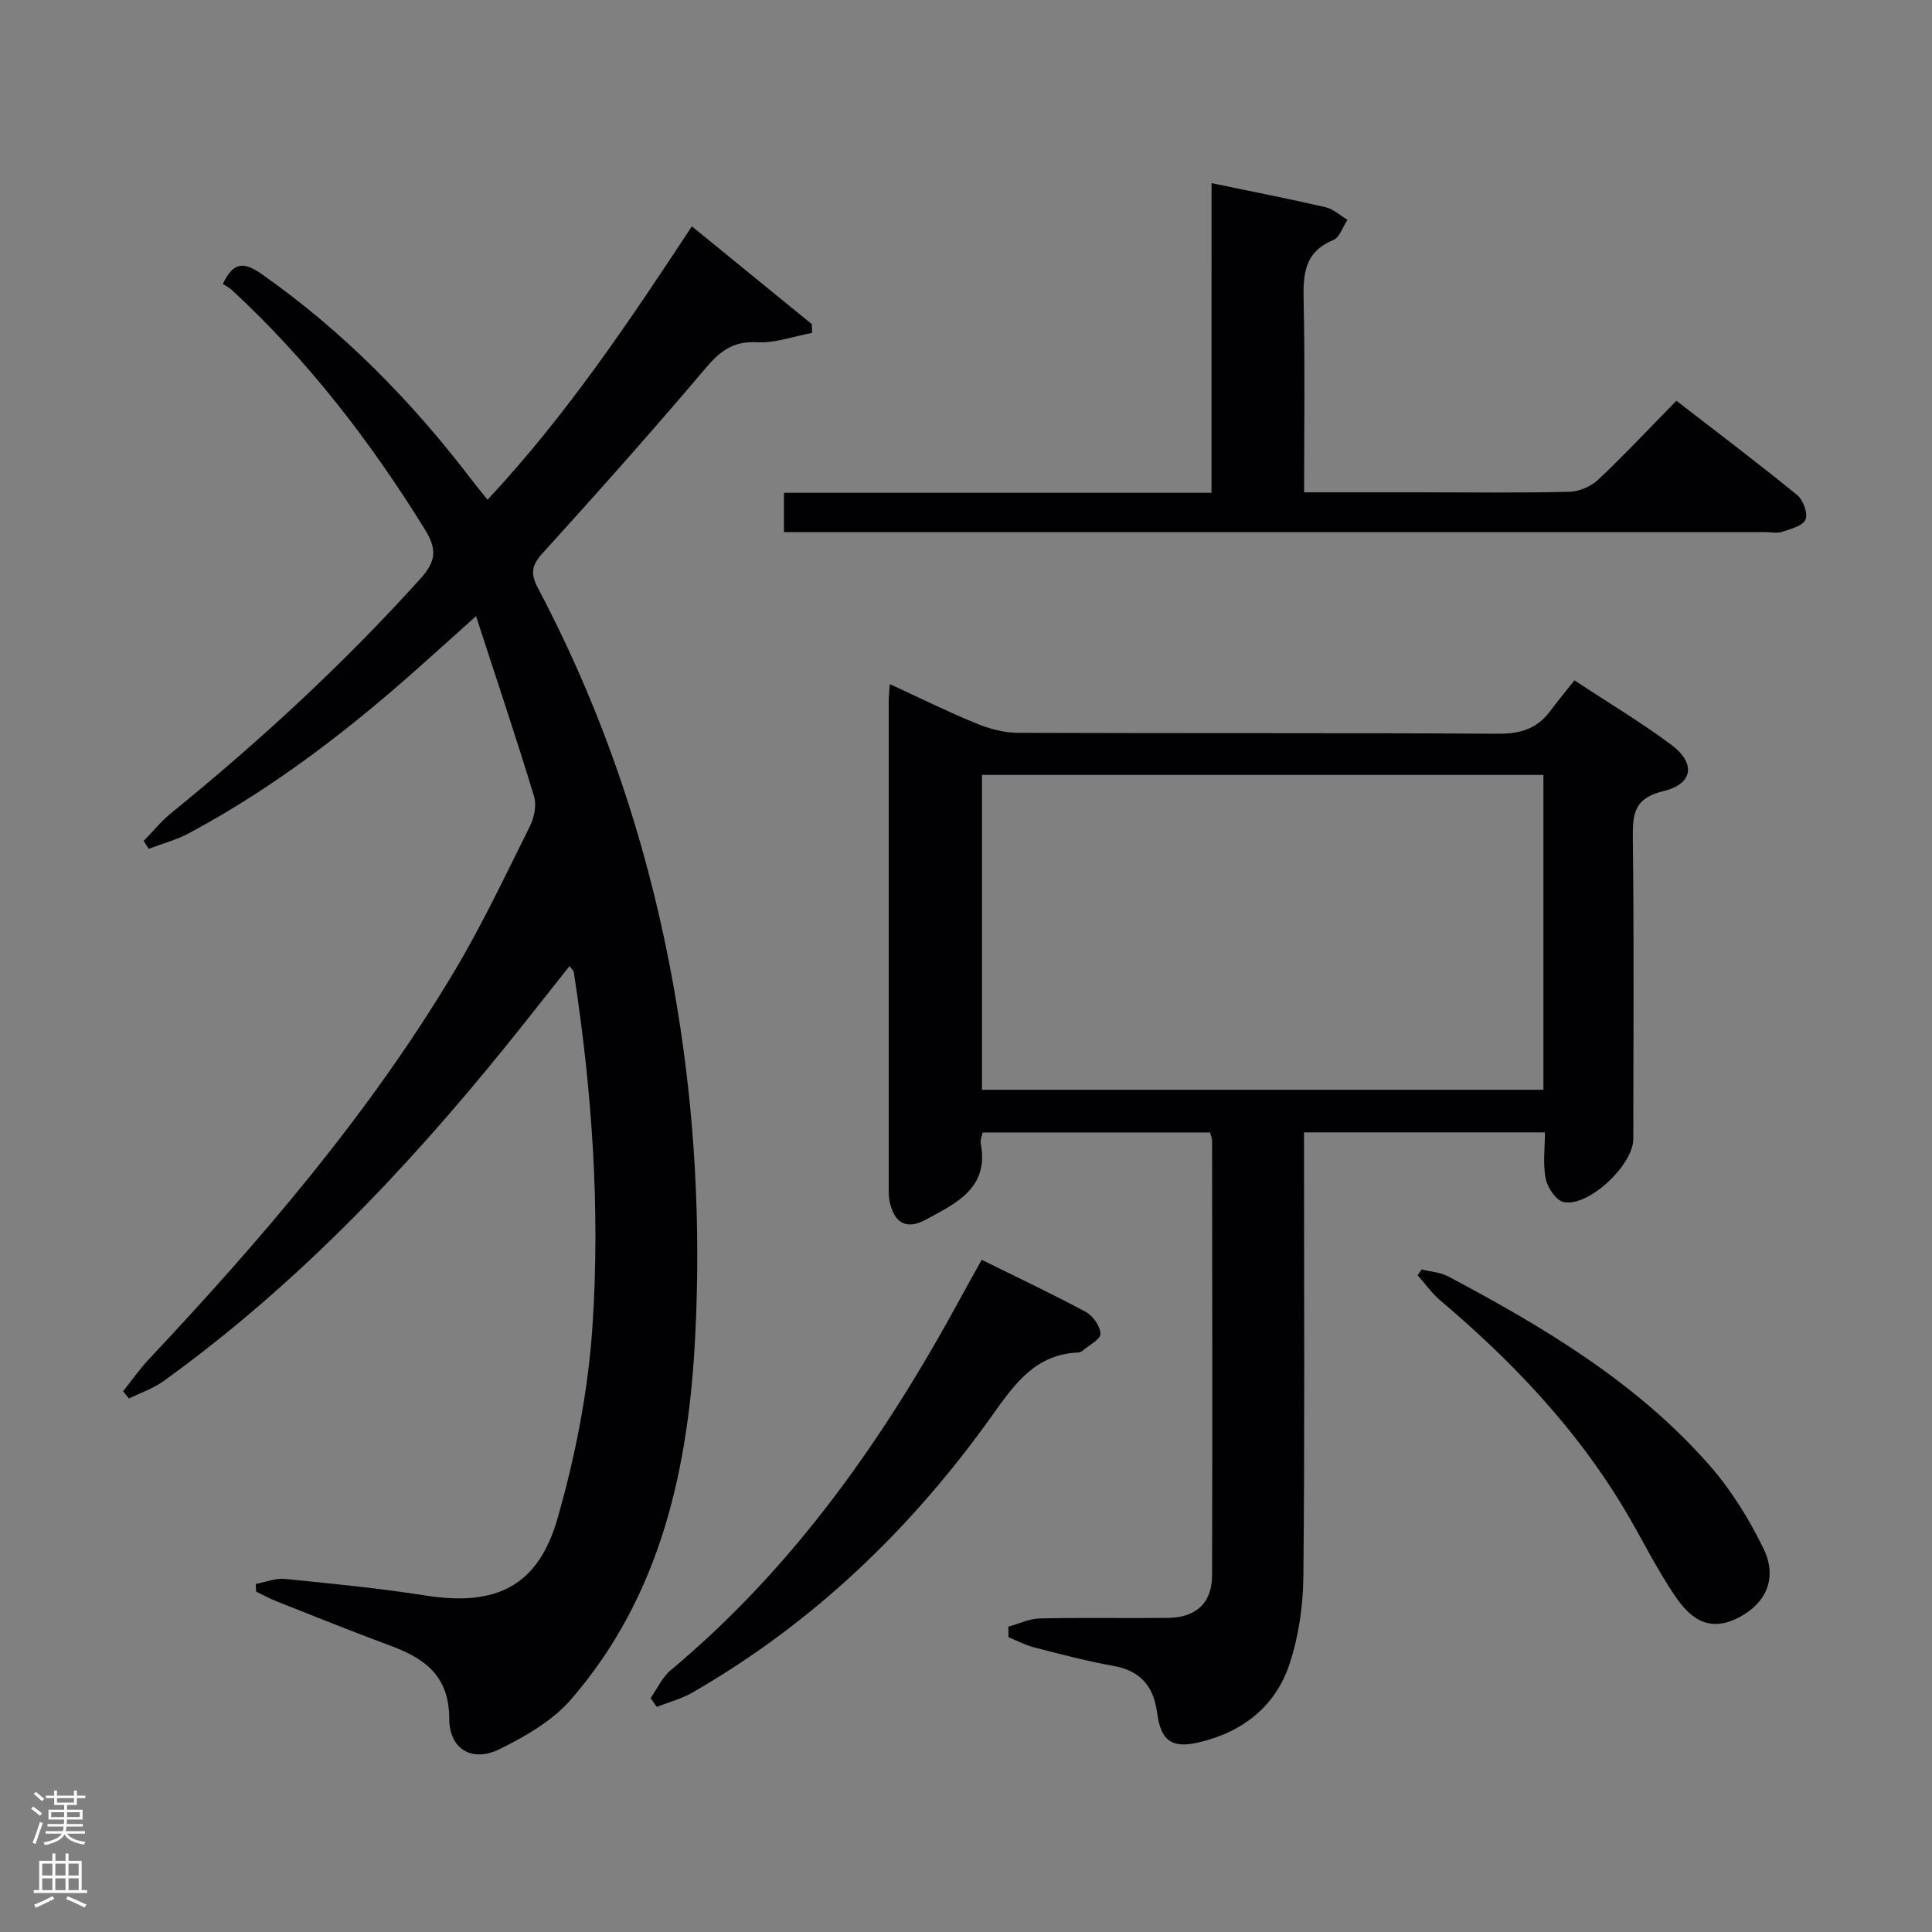 <svg enable-background="new 0 0 400 400" viewBox="0 0 400 400" xmlns="http://www.w3.org/2000/svg"><rect x="0" y="0" width="400" height="400" fill="#808080" stroke="none"/><g fill="#010103"><path d="m117.91 200.02c-4.48 5.63-8.82 11.19-13.26 16.68-20.91 25.85-43.75 49.75-70.84 69.28-2.13 1.53-4.73 2.39-7.12 3.57-.4-.5-.8-1.01-1.2-1.51 1.78-2.23 3.42-4.58 5.37-6.66 23.4-24.92 45.61-50.8 63.19-80.25 5.78-9.68 10.61-19.94 15.65-30.04.89-1.79 1.43-4.36.88-6.18-3.71-12.19-7.77-24.28-12.02-37.34-4.09 3.67-7.37 6.59-10.63 9.53-15.02 13.49-30.9 25.81-48.75 35.38-2.62 1.41-5.58 2.19-8.39 3.26-.35-.54-.69-1.09-1.04-1.63 1.89-1.94 3.62-4.09 5.71-5.79 18.38-14.92 35.73-30.93 51.6-48.53 3.15-3.5 3.51-6 .93-10.15-11.29-18.23-24.22-35.04-39.99-49.6-.59-.55-1.35-.91-1.86-1.24 2.19-4.72 4.48-4.55 8-2.08 16.8 11.78 30.96 26.2 43.37 42.44.99 1.3 2.04 2.56 3.43 4.3 16.26-17.39 29.29-36.82 42.3-56.6 8.43 6.88 16.63 13.56 24.84 20.25.02.6.03 1.21.05 1.81-3.8.71-7.64 2.14-11.39 1.94-4.98-.28-7.69 1.86-10.71 5.43-10.96 12.96-22.26 25.63-33.66 38.21-2.3 2.53-2.61 4.2-.98 7.29 14.38 27.21 23.74 56.11 28.76 86.48 3.74 22.6 4.94 45.34 3.8 68.14-1.37 27.48-7.05 53.86-25.71 75.42-3.85 4.45-9.51 7.71-14.9 10.35-5.65 2.76-10.33-.09-10.33-6.36 0-8.67-4.91-12.4-11.99-15.02-7.94-2.95-15.79-6.11-23.66-9.22-1.49-.59-2.9-1.37-4.34-2.06-.02-.53-.05-1.05-.07-1.58 2.03-.37 4.1-1.24 6.07-1.04 9.75.97 19.51 1.93 29.18 3.45 14.41 2.25 23.19-1.84 27.24-16 3.67-12.83 6.31-26.23 7.21-39.53 1.66-24.6-.09-49.2-3.86-73.6-.04-.27-.34-.49-.88-1.2z"/><path d="m208.76 336.79c2.17-.6 4.33-1.66 6.52-1.71 8.83-.2 17.66-.01 26.49-.11 5.9-.07 9.16-3.09 9.18-8.84.08-29.99.03-59.99 0-89.98 0-.47-.22-.93-.41-1.68-15.59 0-31.17 0-47.09 0-.14.73-.55 1.54-.41 2.24 1.82 9.31-5.18 12.45-11.37 15.81-4.08 2.22-6.61.63-7.51-3.91-.19-.97-.16-1.99-.16-2.99-.01-33.49-.01-66.98 0-100.48 0-.96.12-1.92.23-3.5 6.22 2.86 11.97 5.71 17.9 8.14 2.68 1.1 5.69 1.93 8.55 1.94 33.16.13 66.32-.01 99.48.19 4.58.03 8.05-1 10.76-4.65 1.58-2.13 3.29-4.17 5.06-6.4 7.41 4.89 13.98 8.81 20.08 13.37 5.1 3.82 4.48 8.1-1.69 9.57-5.87 1.4-6.37 4.49-6.31 9.53.25 20.83.11 41.66.1 62.48 0 5.36-9.24 14.12-14.4 13.07-1.56-.32-3.35-2.96-3.73-4.8-.62-2.99-.17-6.21-.17-9.63-16.83 0-33.06 0-49.88 0v5.51c0 28.83.16 57.65-.13 86.48-.06 6.05-.97 12.33-2.86 18.05-2.9 8.8-9.7 14.1-18.73 16.24-5.65 1.34-7.93-.32-8.69-6.1-.71-5.42-3.36-8.7-9-9.71-5.55-.99-11.02-2.45-16.49-3.85-1.82-.47-3.53-1.39-5.29-2.11.01-.7-.01-1.44-.03-2.17zm110.79-176.35c-38.95 0-77.62 0-116.24 0v65.19h116.24c0-21.86 0-43.42 0-65.19z"/><path d="m250.84 37.92c8.35 1.73 16 3.22 23.59 4.98 1.63.38 3.04 1.72 4.55 2.61-.96 1.44-1.61 3.64-2.93 4.19-6.17 2.52-6.27 7.35-6.14 12.91.28 12.94.09 25.89.09 39.32h24.39c10.17 0 20.33.14 30.49-.11 2.04-.05 4.5-1.08 5.99-2.49 5.44-5.12 10.55-10.59 16.21-16.36 8.61 6.66 16.94 12.95 25.01 19.53 1.24 1.01 2.25 3.78 1.72 5.07-.53 1.3-3.04 1.93-4.8 2.53-1.05.35-2.31.07-3.48.07-65.66 0-131.32 0-196.97 0-1.97 0-3.95 0-6.25 0 0-2.75 0-5.16 0-8.14h88.52c.01-21.5.01-42.43.01-64.11z"/><path d="m134.7 351.58c1.37-1.95 2.4-4.32 4.17-5.79 25.59-21.37 44.27-48.08 60.02-77.09 1.33-2.45 2.7-4.88 4.36-7.87 7.43 3.67 14.6 7.05 21.57 10.8 1.48.8 2.99 2.97 3.01 4.54.02 1.14-2.36 2.34-3.7 3.48-.24.2-.6.35-.92.37-8.82.39-13.08 6.42-17.75 12.98-16.69 23.43-37.09 43.06-62.19 57.47-2.25 1.29-4.86 1.96-7.3 2.92-.43-.61-.85-1.21-1.27-1.81z"/><path d="m294.34 262.83c1.84.46 3.87.58 5.51 1.45 19.91 10.57 39.23 22.07 54.25 39.29 4.41 5.06 8.06 10.99 11.01 17.04 2.89 5.94.67 11.04-4.63 14.01-5.04 2.83-9.28 2.1-13.3-3.65-4.17-5.96-7.32-12.63-11.09-18.88-9.99-16.59-23.16-30.38-37.86-42.82-1.78-1.5-3.16-3.48-4.72-5.23.27-.4.55-.8.83-1.21z"/></g><path d="m6.44 374.46.42-.45c.65.47 1.27.95 1.85 1.44l-.45.49c-.65-.56-1.25-1.06-1.82-1.48m.93 7.33-.63-.26c.55-1.36 1.05-2.8 1.52-4.33.19.1.38.19.59.27-.46 1.29-.95 2.73-1.48 4.32m-.38-10.38.44-.42c.43.34 1.01.82 1.74 1.44l-.49.49c-.53-.51-1.09-1.01-1.69-1.51m2.5.35h1.72v-1.04h.59v1.04h3.52v-1.04h.59v1.04h1.75v.53h-1.75v1.42h-2.03v.97h3.22v2.03h-3.24c0 .35-.01.66-.03.93h3.32v.53h-3.37c-.03.27-.08.58-.15.94h3.96v.53h-3.71c.67.92 1.93 1.48 3.79 1.68-.13.24-.23.44-.29.59-2.13-.38-3.48-1.08-4.04-2.12-.43.97-1.77 1.72-4.03 2.23-.09-.19-.2-.37-.33-.55 2.1-.42 3.37-1.03 3.81-1.83h-3.36v-.53h3.58c.08-.29.13-.61.16-.94h-3.33v-.53h3.39c.02-.27.04-.58.04-.93h-3.23v-2.03h3.25v-.97h-2.07v-1.42h-1.73zm1.12 3.44v1h2.65c.01-.3.02-.44.01-.4v-.25-.35zm1.19-2h3.52v-.91h-3.52zm4.71 2h-2.63v.59c0 .16-.01.28-.01.4h2.64z" fill="#fcfafa"/><path d="m13.56 383.74h.63v1.52h2.72v6.07h1.13v.6h-11.06v-.6h1.13v-6.07h2.73v-1.52h.63v1.52h2.1v-1.52zm-2.69 8.83.38.56c-1.24.63-2.53 1.25-3.85 1.85-.1-.21-.21-.42-.34-.63 1.36-.55 2.63-1.15 3.81-1.78m-2.13-4.27h2.1v-2.45h-2.1zm0 3.04h2.1v-2.46h-2.1zm2.72-3.04h2.1v-2.45h-2.1zm0 3.04h2.1v-2.46h-2.1zm6.07 3.6c-1.41-.71-2.7-1.3-3.86-1.78l.35-.56c1.45.62 2.75 1.19 3.88 1.72zm-1.25-9.09h-2.1v2.45h2.1zm-2.09 5.49h2.1v-2.46h-2.1z" fill="#fcfafa"/></svg>